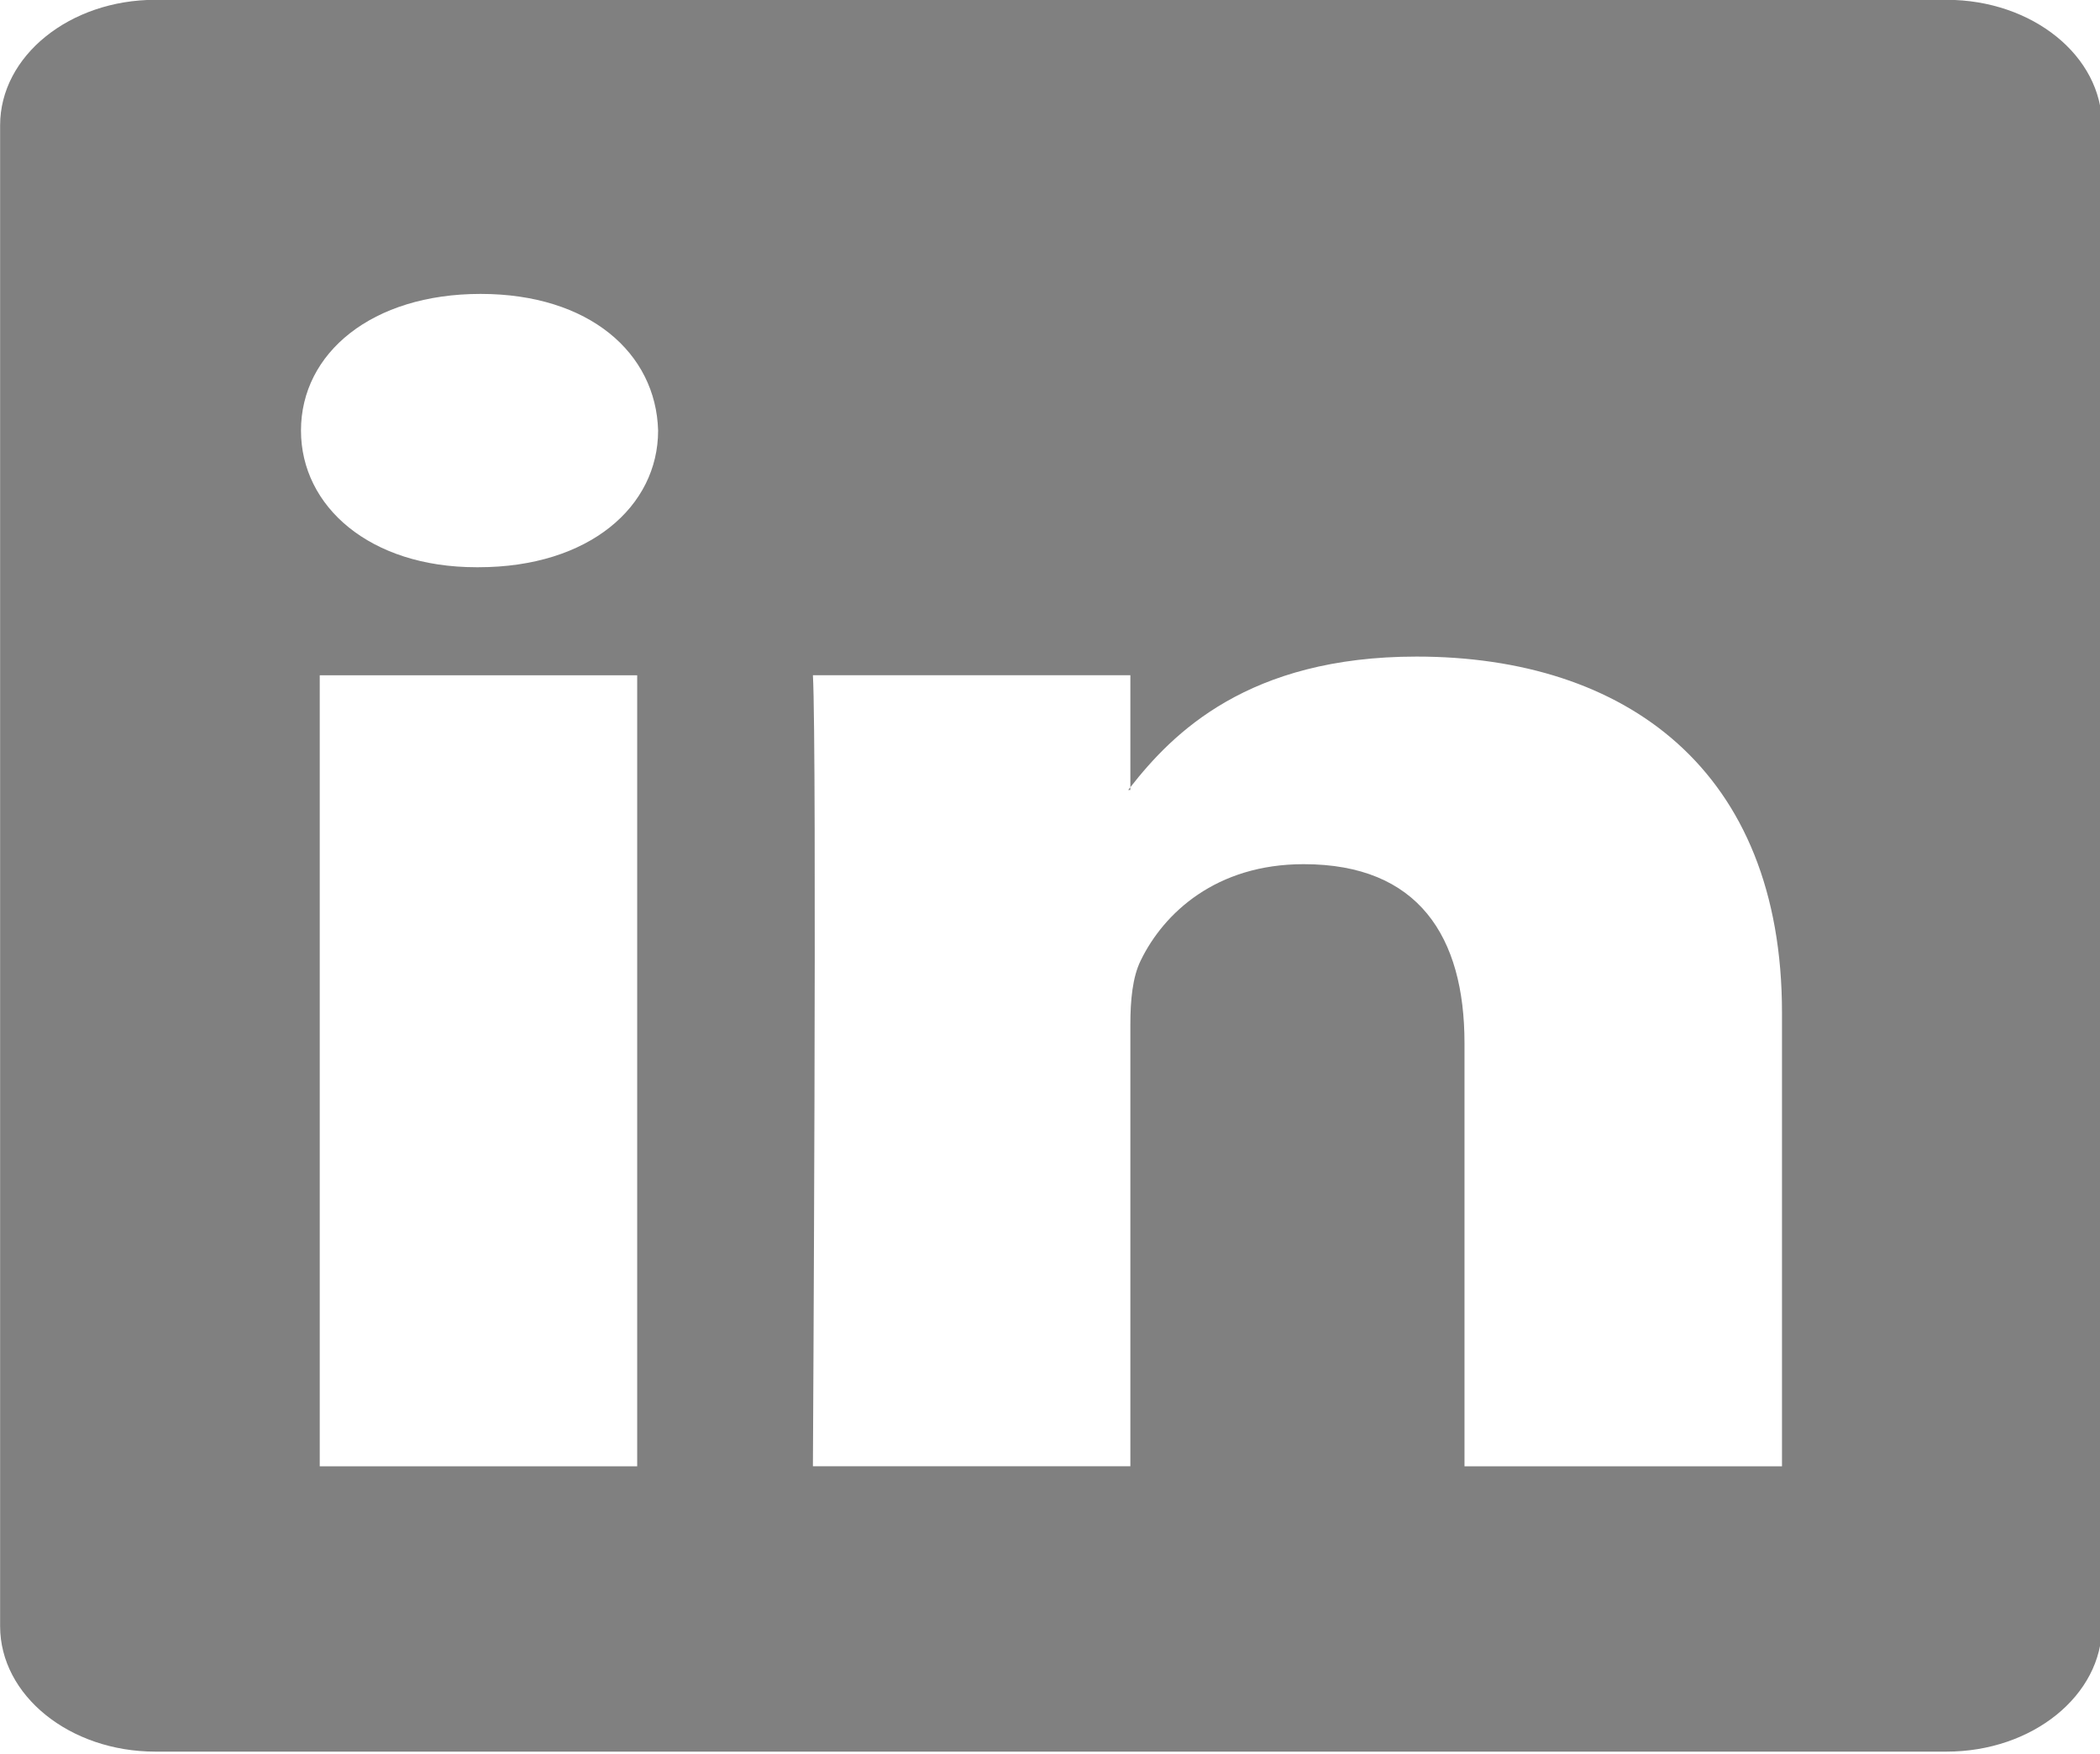 <?xml version="1.0" encoding="UTF-8" standalone="no"?>
<svg
   xmlns:dc="http://purl.org/dc/elements/1.1/"
   xmlns:cc="http://creativecommons.org/ns#"
   xmlns:rdf="http://www.w3.org/1999/02/22-rdf-syntax-ns#"
   xmlns:svg="http://www.w3.org/2000/svg"
   xmlns="http://www.w3.org/2000/svg"
   xmlns:sodipodi="http://sodipodi.sourceforge.net/DTD/sodipodi-0.dtd"
   xmlns:inkscape="http://www.inkscape.org/namespaces/inkscape"
   enable-background="new 0 0 56.693 56.693"
   height="12"
   id="Layer_1"
   version="1.1"
   viewBox="0 0 14.37 12"
   width="14.37"
   xml:space="preserve"
   inkscape:version="0.91 r13725"
   sodipodi:docname="1490531078_11-linkedin.svg"><defs
     id="defs11" /><sodipodi:namedview
     pagecolor="#ffffff"
     bordercolor="#666666"
     borderopacity="1"
     objecttolerance="10"
     gridtolerance="10"
     guidetolerance="10"
     inkscape:pageopacity="0"
     inkscape:pageshadow="2"
     inkscape:window-width="1033"
     inkscape:window-height="725"
     id="namedview9"
     showgrid="false"
     fit-margin-top="0"
     fit-margin-left="0"
     fit-margin-right="0"
     fit-margin-bottom="0"
     inkscape:zoom="4.1627714"
     inkscape:cx="-23.192416"
     inkscape:cy="30.652867"
     inkscape:window-x="0"
     inkscape:window-y="0"
     inkscape:window-maximized="0"
     inkscape:current-layer="Layer_1" /><g
     id="g3"
     transform="matrix(0.291,0,0,0.241,-1.016,-1.126)"
     style="fill:#808080"><path
       d="m 30.071,27.101 0,-0.077 c -0.016,0.026 -0.033,0.052 -0.05,0.077 l 0.05,0 z"
       id="path5"
       inkscape:connector-curvature="0"
       style="fill:#808080" /><path
       d="m 49.265,4.667 -42.12,0 c -2.016,0 -3.651,1.596 -3.651,3.563 l 0,42.613 c 0,1.966 1.635,3.562 3.651,3.562 l 42.12,0 c 2.019,0 3.654,-1.597 3.654,-3.562 l 0,-42.613 c 0,-1.968 -1.636,-3.563 -3.654,-3.563 z m -30.79,41.637 -7.465,0 0,-22.459 7.465,0 0,22.459 z m -3.732,-25.527 -0.05,0 c -2.504,0 -4.124,-1.725 -4.124,-3.88 0,-2.203 1.67,-3.88 4.223,-3.88 2.554,0 4.125,1.677 4.175,3.88 0,2.155 -1.622,3.88 -4.224,3.88 z m 30.651,25.527 -7.465,0 0,-12.018 c 0,-3.018 -1.08,-5.078 -3.781,-5.078 -2.062,0 -3.29,1.389 -3.831,2.731 -0.197,0.479 -0.245,1.149 -0.245,1.821 l 0,12.543 -7.465,0 c 0,0 0.098,-20.354 0,-22.459 l 7.465,0 0,3.179 c 0.992,-1.53 2.766,-3.709 6.729,-3.709 4.911,0 8.594,3.211 8.594,10.11 l 0,12.88 z"
       id="path7"
       inkscape:connector-curvature="0"
       style="fill:#808080" /></g></svg>